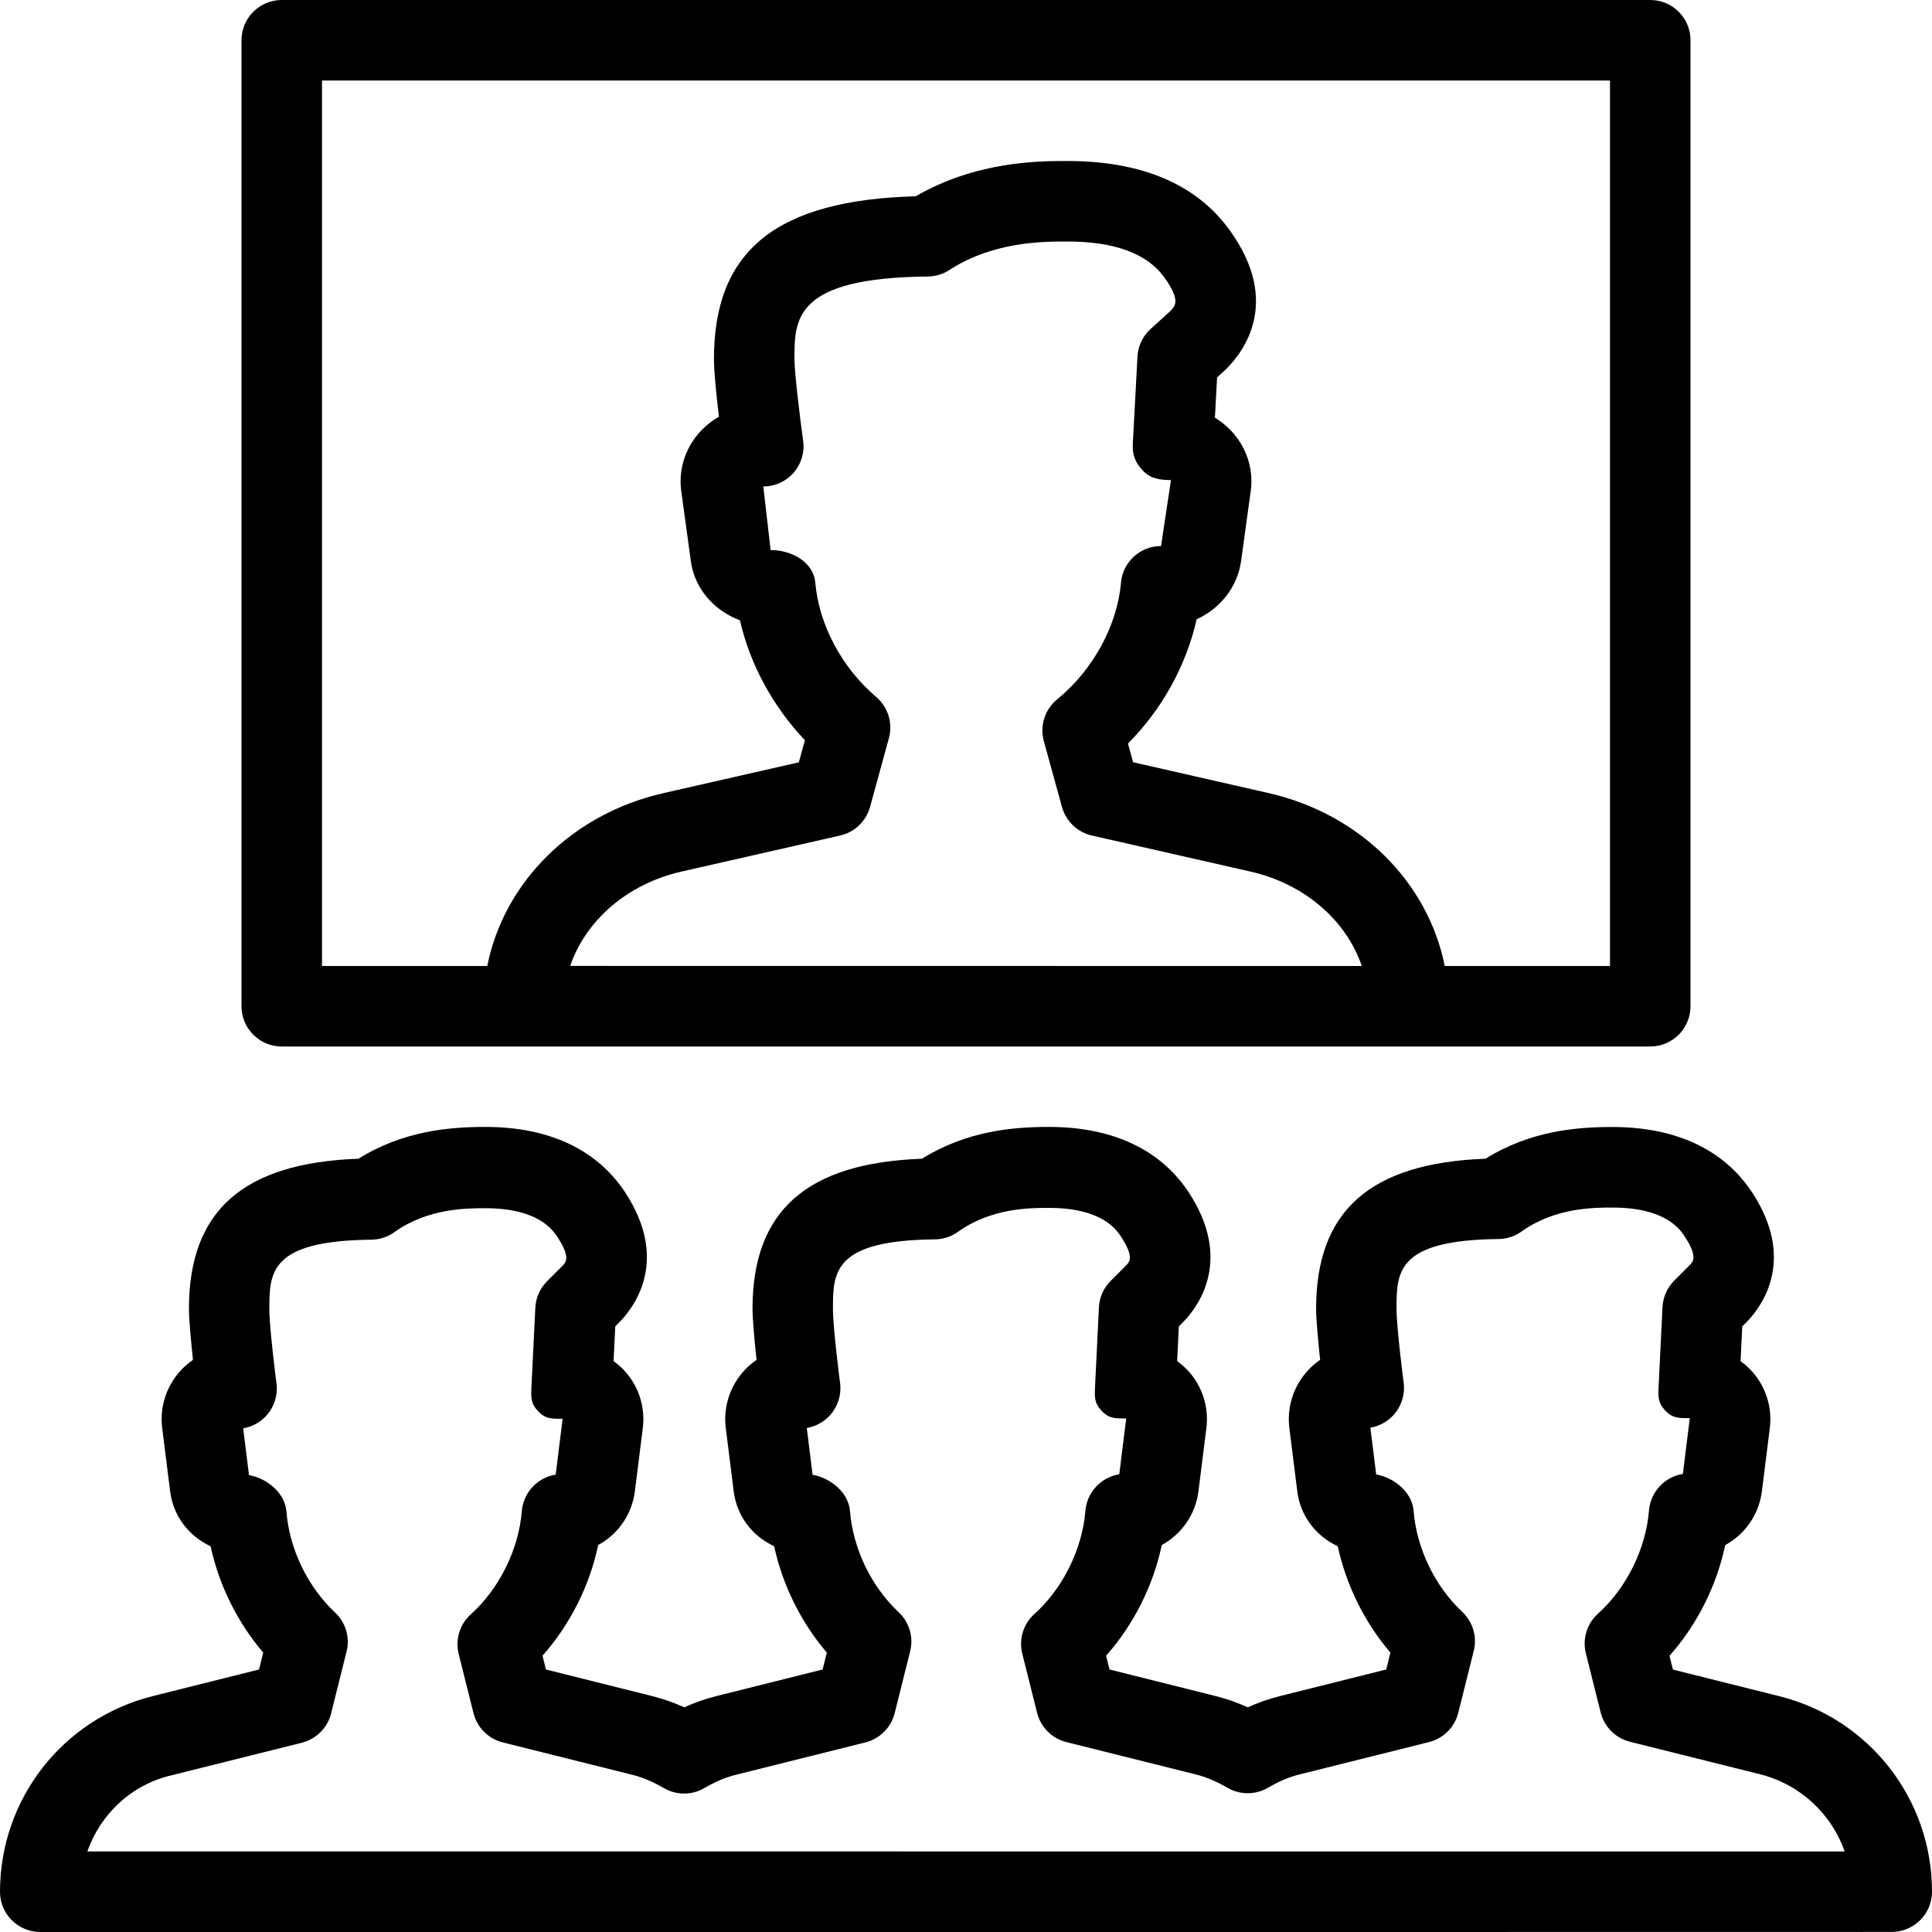 <?xml version="1.0" encoding="iso-8859-1"?>
<!-- Generator: Adobe Illustrator 19.0.0, SVG Export Plug-In . SVG Version: 6.00 Build 0)  -->
<svg version="1.1" id="Layer_1" xmlns="http://www.w3.org/2000/svg" xmlns:xlink="http://www.w3.org/1999/xlink" x="0px" y="0px"
	 viewBox="0 0 24 24" style="enable-background:new 0 0 24 24;" xml:space="preserve">
<g>
	<g>
		<path d="M3.5,13h17c0.276,0,0.5-0.224,0.5-0.5v-12C21,0.224,20.776,0,20.5,0h-17C3.224,0,3,0.224,3,0.5v12
			C3,12.776,3.224,13,3.5,13z M7.083,11.999c0.194-0.566,0.709-1.019,1.383-1.172l1.971-0.448c0.18-0.041,0.322-0.177,0.371-0.355
			l0.234-0.853c0.051-0.187-0.01-0.388-0.158-0.513c-0.427-0.365-0.71-0.895-0.756-1.419C10.106,6.98,9.832,6.833,9.573,6.833
			l-0.091-0.79c0.145,0,0.282-0.062,0.377-0.171c0.095-0.109,0.138-0.253,0.118-0.397C9.935,5.174,9.869,4.63,9.869,4.457
			c0-0.495,0-1.007,1.657-1.022c0.095-0.001,0.188-0.029,0.268-0.081C12.338,3,12.959,3,13.257,3c0.588,0,0.994,0.15,1.206,0.445
			c0.209,0.289,0.136,0.36,0.07,0.424l-0.239,0.217c-0.098,0.088-0.157,0.212-0.164,0.343l-0.058,1.088
			c-0.006,0.137,0.032,0.23,0.125,0.329c0.093,0.1,0.212,0.117,0.349,0.118l-0.123,0.819c-0.259,0-0.476,0.198-0.498,0.457
			c-0.046,0.532-0.349,1.086-0.792,1.447c-0.153,0.125-0.219,0.329-0.166,0.52l0.225,0.817c0.049,0.177,0.191,0.314,0.371,0.355
			l1.971,0.448c0.674,0.153,1.189,0.606,1.383,1.173L7.083,11.999z M4,1h16v11h-2.053c-0.207-1.039-1.049-1.89-2.192-2.149
			l-1.679-0.382l-0.064-0.232c0.425-0.428,0.726-0.975,0.853-1.544c0.292-0.133,0.508-0.401,0.552-0.723l0.12-0.87
			c0.036-0.256-0.043-0.517-0.214-0.716c-0.067-0.077-0.145-0.143-0.231-0.195l0.027-0.501l0.099-0.09
			c0.232-0.224,0.703-0.843,0.058-1.738C14.865,2.29,14.186,2,13.258,2c-0.344,0-1.126,0-1.882,0.438
			c-1.732,0.048-2.507,0.674-2.507,2.02c0,0.164,0.031,0.463,0.062,0.719c-0.094,0.054-0.178,0.122-0.25,0.204
			c-0.174,0.2-0.254,0.462-0.218,0.721l0.119,0.869c0.046,0.333,0.275,0.607,0.61,0.735c0.124,0.545,0.409,1.071,0.807,1.489
			L9.923,9.47L8.244,9.852C7.102,10.111,6.26,10.961,6.053,12H4V1z M22.104,21.071l-1.322-0.331l-0.043-0.171
			c0.342-0.385,0.586-0.87,0.692-1.375c0.244-0.133,0.42-0.378,0.456-0.67l0.098-0.782c0.032-0.252-0.045-0.505-0.212-0.696
			c-0.045-0.052-0.096-0.097-0.151-0.137l0.021-0.431l0.069-0.07c0.195-0.207,0.59-0.777,0.054-1.595
			C21.523,14.442,21.025,14,20.029,14c-0.445,0-1.018,0.047-1.575,0.394c-1.435,0.053-2.105,0.648-2.105,1.866
			c0,0.133,0.026,0.402,0.05,0.633c-0.061,0.042-0.117,0.091-0.166,0.147c-0.169,0.192-0.248,0.447-0.216,0.7l0.098,0.783
			c0.037,0.303,0.225,0.555,0.503,0.685c0.104,0.482,0.334,0.947,0.654,1.321l-0.052,0.21l-1.323,0.331
			c-0.134,0.034-0.265,0.079-0.396,0.139c-0.13-0.059-0.262-0.105-0.396-0.139l-1.322-0.331l-0.043-0.171
			c0.342-0.385,0.586-0.87,0.692-1.375c0.244-0.133,0.42-0.378,0.456-0.67l0.098-0.782c0.032-0.252-0.045-0.505-0.212-0.696
			c-0.045-0.052-0.096-0.097-0.151-0.137l0.021-0.431l0.069-0.07c0.195-0.207,0.59-0.777,0.054-1.595
			c-0.243-0.371-0.741-0.813-1.737-0.813c-0.446,0-1.018,0.048-1.577,0.395c-1.435,0.053-2.105,0.648-2.105,1.866
			c0,0.133,0.026,0.402,0.05,0.633c-0.061,0.042-0.117,0.091-0.166,0.147c-0.169,0.192-0.248,0.447-0.216,0.7l0.098,0.783
			c0.037,0.303,0.225,0.555,0.503,0.685c0.104,0.482,0.334,0.947,0.654,1.321l-0.052,0.21L8.896,21.07
			c-0.134,0.034-0.265,0.079-0.396,0.139c-0.13-0.059-0.262-0.105-0.396-0.139l-1.322-0.331l-0.043-0.171
			c0.342-0.385,0.586-0.87,0.692-1.375c0.244-0.133,0.42-0.378,0.456-0.67l0.098-0.782c0.032-0.252-0.045-0.505-0.212-0.696
			c-0.045-0.052-0.096-0.097-0.151-0.137l0.021-0.431l0.069-0.07c0.195-0.207,0.59-0.777,0.054-1.595
			c-0.243-0.371-0.741-0.813-1.737-0.813c-0.446,0-1.018,0.048-1.577,0.395c-1.435,0.053-2.105,0.648-2.105,1.866
			c0,0.133,0.026,0.402,0.05,0.633c-0.061,0.042-0.117,0.091-0.166,0.147c-0.169,0.192-0.248,0.447-0.216,0.7l0.098,0.783
			c0.037,0.303,0.225,0.555,0.503,0.685C2.72,19.69,2.95,20.155,3.27,20.529l-0.052,0.21L1.896,21.07C0.78,21.35,0,22.349,0,23.5
			C0,23.776,0.224,24,0.5,24h16l7-0.001c0.276,0,0.5-0.224,0.5-0.5C24,22.348,23.22,21.35,22.104,21.071z M1.085,22.999
			c0.164-0.466,0.552-0.833,1.051-0.947l1.613-0.403c0.179-0.045,0.32-0.185,0.364-0.364l0.192-0.768
			c0.045-0.176-0.011-0.362-0.143-0.486c-0.341-0.32-0.567-0.789-0.604-1.255c-0.018-0.228-0.236-0.41-0.465-0.452l-0.072-0.581
			c0.113-0.019,0.216-0.076,0.293-0.163c0.095-0.108,0.139-0.251,0.121-0.394c-0.001-0.003-0.089-0.687-0.089-0.916
			c0-0.46,0-0.857,1.266-0.87c0.102-0.001,0.203-0.033,0.286-0.093c0.416-0.298,0.898-0.298,1.129-0.298
			c0.664,0,0.841,0.272,0.9,0.361c0.161,0.247,0.104,0.308,0.064,0.351l-0.195,0.195c-0.088,0.088-0.14,0.205-0.146,0.329
			l-0.048,0.979c-0.006,0.136-0.011,0.207,0.082,0.306s0.169,0.094,0.305,0.095l-0.086,0.693c-0.225,0.036-0.402,0.222-0.421,0.455
			c-0.038,0.473-0.28,0.964-0.633,1.28c-0.138,0.124-0.196,0.314-0.151,0.494l0.184,0.735c0.045,0.178,0.185,0.319,0.364,0.363
			l1.612,0.403c0.127,0.032,0.254,0.086,0.388,0.164c0.155,0.091,0.349,0.091,0.504,0c0.135-0.079,0.261-0.132,0.387-0.164
			l1.613-0.403c0.179-0.045,0.32-0.185,0.364-0.364l0.192-0.768c0.045-0.176-0.011-0.362-0.143-0.486
			c-0.341-0.32-0.567-0.789-0.604-1.255c-0.018-0.228-0.236-0.41-0.465-0.452l-0.072-0.581c0.113-0.019,0.216-0.076,0.293-0.163
			c0.095-0.108,0.139-0.251,0.121-0.394c-0.001-0.003-0.089-0.687-0.089-0.916c0-0.46,0-0.857,1.266-0.87
			c0.102-0.001,0.203-0.033,0.286-0.093c0.416-0.298,0.898-0.298,1.129-0.298c0.664,0,0.841,0.272,0.9,0.361
			c0.161,0.247,0.104,0.308,0.064,0.351l-0.195,0.195c-0.088,0.088-0.14,0.205-0.146,0.329l-0.048,0.979
			c-0.006,0.136-0.011,0.207,0.082,0.306c0.093,0.099,0.169,0.094,0.305,0.095l-0.086,0.693c-0.225,0.036-0.402,0.222-0.421,0.455
			c-0.038,0.473-0.28,0.964-0.633,1.28c-0.138,0.124-0.196,0.314-0.151,0.494l0.184,0.735c0.045,0.178,0.185,0.319,0.364,0.363
			l1.612,0.403c0.127,0.032,0.254,0.086,0.388,0.164c0.155,0.091,0.349,0.091,0.504,0c0.135-0.079,0.261-0.132,0.387-0.164
			l1.613-0.403c0.179-0.045,0.32-0.185,0.364-0.364l0.192-0.768c0.045-0.176-0.011-0.362-0.143-0.486
			c-0.341-0.32-0.567-0.789-0.604-1.255c-0.018-0.228-0.236-0.41-0.465-0.452l-0.072-0.581c0.113-0.019,0.216-0.076,0.293-0.163
			c0.095-0.108,0.139-0.251,0.121-0.394c-0.001-0.003-0.089-0.687-0.089-0.916c0-0.46,0-0.857,1.266-0.87
			c0.102-0.001,0.203-0.033,0.286-0.093c0.416-0.298,0.898-0.298,1.129-0.298c0.664,0,0.841,0.272,0.9,0.361
			c0.161,0.247,0.104,0.308,0.064,0.351l-0.195,0.195c-0.088,0.088-0.14,0.205-0.146,0.329l-0.048,0.979
			c-0.006,0.136-0.011,0.207,0.082,0.306c0.093,0.099,0.169,0.094,0.305,0.095l-0.086,0.693c-0.225,0.036-0.402,0.222-0.421,0.455
			c-0.038,0.473-0.28,0.964-0.633,1.28c-0.138,0.124-0.196,0.314-0.151,0.494l0.184,0.735c0.045,0.178,0.185,0.319,0.364,0.363
			l1.613,0.403c0.502,0.126,0.89,0.493,1.054,0.96L1.085,22.999z"/>
	</g>
</g>
</svg>
